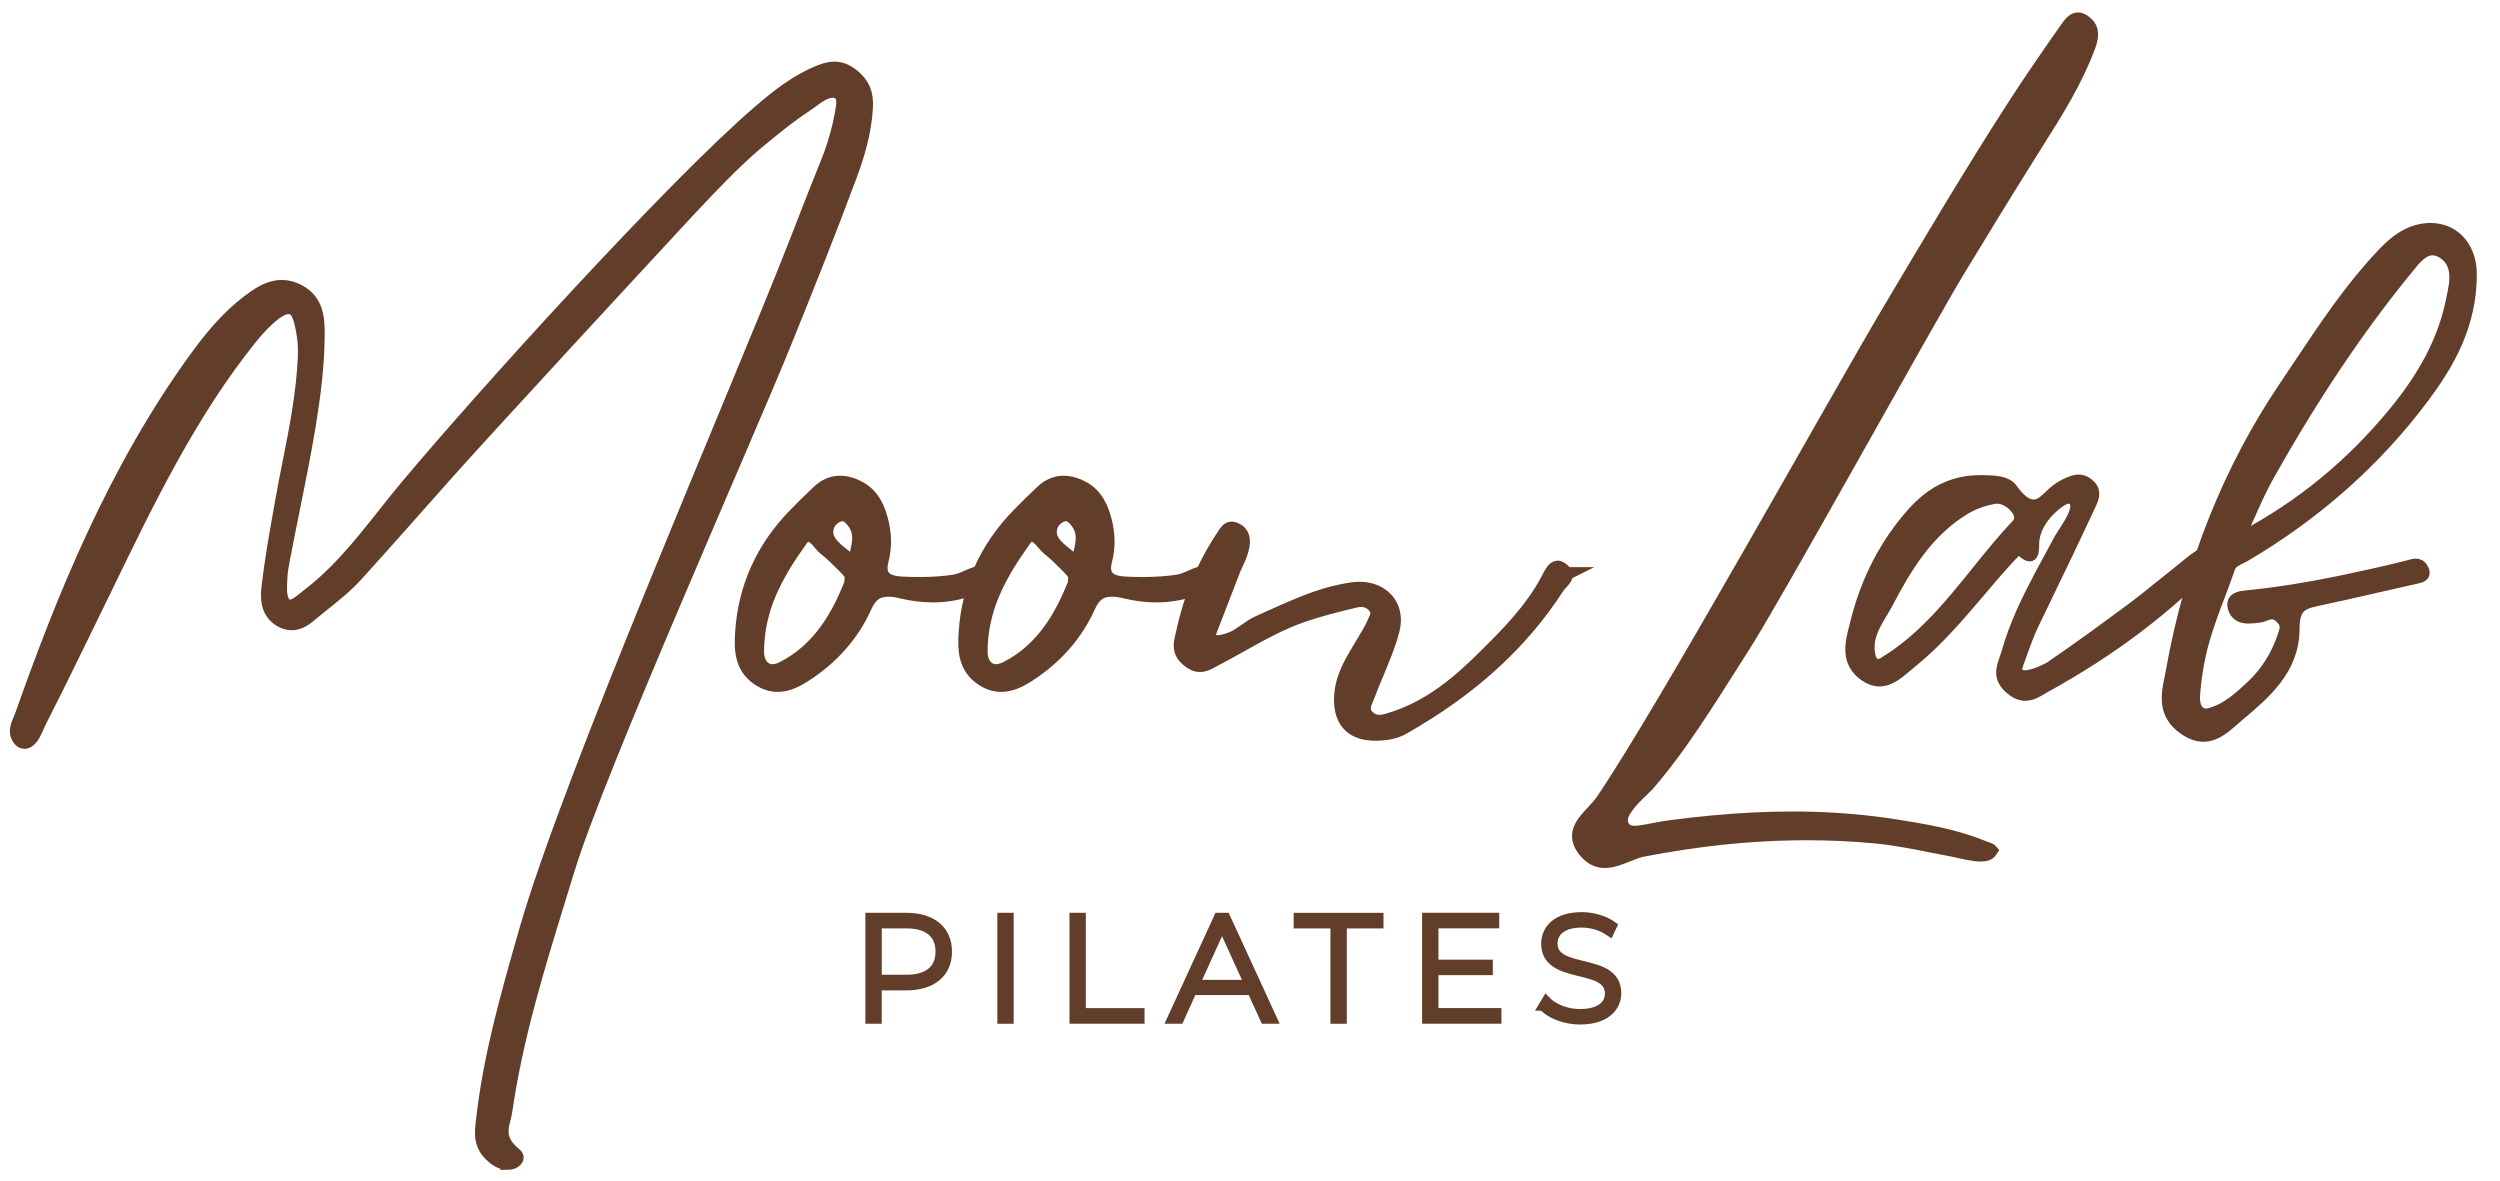 <?xml version="1.0" encoding="UTF-8"?>
<svg id="Réteg_1" xmlns="http://www.w3.org/2000/svg" version="1.1" viewBox="0 0 561 265">
  <!-- Generator: Adobe Illustrator 29.6.1, SVG Export Plug-In . SVG Version: 2.1.1 Build 9)  -->
  <defs>
    <style>
      .st0 {
        stroke-width: 2px;
      }

      .st0, .st1 {
        fill: #623e2a;
        stroke: #623e2a;
        stroke-miterlimit: 10;
      }

      .st1 {
        stroke-width: 3px;
      }
    </style>
  </defs>
  <g>
    <path class="st0" d="M212.63,213.55c0,4.81-3.47,7.69-9.23,7.69h-6.54v7.49h-1.67v-22.9h8.21c5.76,0,9.23,2.88,9.23,7.72h0ZM210.93,213.55c0-3.96-2.62-6.22-7.52-6.22h-6.54v12.4h6.54c4.91,0,7.52-2.26,7.52-6.18h0Z"/>
    <path class="st0" d="M224.8,205.83h1.67v22.9h-1.67v-22.9Z"/>
    <path class="st0" d="M240.99,205.83h1.67v21.39h13.18v1.5h-14.85v-22.9h0Z"/>
    <path class="st0" d="M280.86,222.29h-13.28l-2.91,6.44h-1.8l10.53-22.9h1.67l10.53,22.9h-1.8l-2.94-6.44h0ZM280.24,220.88l-6.02-13.22-5.99,13.22h12.01Z"/>
    <path class="st0" d="M299.54,207.34h-8.24v-1.5h18.16v1.5h-8.24v21.39h-1.67v-21.39h-.01Z"/>
    <path class="st0" d="M335.92,227.22v1.5h-15.8v-22.9h15.31v1.5h-13.64v9.03h12.2v1.47h-12.2v9.39h14.13Z"/>
    <path class="st0" d="M346.22,225.79l.75-1.24c1.57,1.64,4.48,2.88,7.56,2.88,4.58,0,6.61-2,6.61-4.48,0-6.87-14.3-2.75-14.3-11.19,0-3.24,2.49-6.08,8.11-6.08,2.52,0,5.14.79,6.9,2.06l-.62,1.34c-1.9-1.31-4.22-1.93-6.28-1.93-4.45,0-6.44,2.06-6.44,4.58,0,6.87,14.3,2.81,14.3,11.12,0,3.24-2.58,6.05-8.24,6.05-3.4,0-6.67-1.28-8.34-3.11h0Z"/>
  </g>
  <g>
    <path class="st1" d="M113.77,261c-.86,0-1.74-.33-2.61-.97-3.59-2.66-3.22-5.65-2.86-8.53l.08-.68c1.64-14.14,5.49-27.59,9.2-40.59l.34-1.2c9.93-34.81,47.54-121.03,60.28-153.65l4.94-12.64,1.29-3.22c.99-2.42,1.98-4.84,2.76-7.37.89-2.86,1.5-5.51,1.88-8.1.1-.68.4-2.72-1.14-3.41-.33-.14-.69-.22-1.08-.22-1.66,0-3.54,1.41-4.91,2.44-.36.27-.68.51-.92.66-3.69,2.37-7.08,5.17-10.37,7.88l-1.28,1.05c-5.17,4.48-9.91,9.52-14.49,14.39l-.41.43c-9.52,10.28-45.78,49.46-54.91,59.77-6.47,7.3-12.93,14.61-19.48,21.85-2.35,2.6-5.19,4.87-7.94,7.06-1.01.8-2,1.6-2.98,2.42-1.24,1.03-2.49,1.55-3.74,1.55-.83,0-1.66-.24-2.48-.72-2.26-1.34-3.17-3.64-2.81-7.03.65-5.82,1.67-11.61,2.67-17.22l.51-2.85c.5-2.84,1.06-5.66,1.62-8.48,1.49-7.52,3.03-15.28,3.4-23.4.1-2.26-.05-4.34-.48-6.38-.27-1.31-.51-2.47-1.03-3.5-.45-.88-1.18-1.37-2.07-1.37-2.72,0-6.91,4.86-8.59,6.94-13.35,16.62-22.89,36.28-32.11,55.3-1.56,3.22-7.54,15.44-7.54,15.44-2.49,5.09-4.99,10.17-7.56,15.2-.2.41-.39.84-.59,1.28-.51,1.17-1.03,2.37-1.98,3.09-.27.21-.56.32-.86.32-.6,0-1.16-.44-1.53-1.22-.63-1.3-.06-2.66.46-3.86.14-.32.27-.63.38-.93,9.05-25.63,20.85-55.29,39.69-80.95,4.41-6,8.35-10.03,12.81-13.08,2.17-1.49,4.05-2.18,5.91-2.18,1.32,0,2.59.35,3.9,1.06,3.95,2.17,4.25,5.9,4.22,9.86-.05,7.35-1.06,14.43-2.03,20.38-1.04,6.31-2.3,12.52-3.56,18.74-.67,3.33-1.35,6.65-1.98,9.99l-.15.75c-.3,1.55-.61,3.1-.66,4.74-.16,2.53-.19,4.77,1.02,5.85l.21.2.8.2c1.04,0,2.36-1.03,3.63-2.09l.51-.41c2.67-2.01,5.31-4.44,8.07-7.41,3.17-3.4,6.1-7.11,8.94-10.68,1.63-2.07,3.27-4.13,4.96-6.15,17.34-20.76,60.07-67.81,79.18-84.2,4.19-3.59,8.4-6.99,13.77-9.12,1.21-.47,2.21-.7,3.16-.7,1.43,0,2.75.52,4.15,1.64,2.29,1.84,3.19,3.98,3.01,7.16-.35,5.89-2.02,11.05-3.6,15.33-4.59,12.39-9.58,24.8-14.42,36.81-8.64,21.49-42.01,96.21-48.98,119.1l-2.01,6.54c-4.69,15.22-9.54,30.96-11.94,47.56-.08.54-.22,1.07-.36,1.62-.57,2.18-1.27,4.9,2.4,7.85.51.4.51.69.52.79.02.43-.4.87-1,1.1-.4.13-.82.21-1.23.21v-.04h0Z"/>
    <path class="st1" d="M222.94,128.83c.3,1.73-4.31,3.15-5.82,3.63-2.66.85-5.17,1.22-7.78,1.22-2.28,0-4.61-.29-6.93-.85-1.21-.3-2.22-.43-3.09-.43-2.48,0-3.98,1.08-5.18,3.74-2.83,6.29-7.42,11.5-13.65,15.48-1.57,1-3.66,2.14-5.99,2.14-1.48,0-2.88-.45-4.28-1.38-3.92-2.6-4.01-6.58-3.76-10.44.64-10.08,4.64-18.96,11.87-26.38,1.75-1.79,3.53-3.56,5.36-5.27,1.45-1.36,3.08-2.04,4.84-2.04,1.13,0,2.34.29,3.59.85,2.88,1.31,4.62,3.61,5.64,7.46.86,3.24.91,6.26.14,9.24-.42,1.66-.28,2.83.43,3.67.75.88,2.04,1.32,4.2,1.42,1.25.06,2.5.09,3.73.09,2.9,0,5.46-.18,7.82-.54,1.09-.17,2.09-.61,3.06-1.04,1.2-.53,2.44-1.07,3.79-1.07.25,0,.51.02.76.06.99.15,1.24.38,1.25.45h0ZM191.08,129.01c-.71-.94-1.24-1.48-1.78-2.02-1.35-1.36-2.74-2.76-4.31-3.98-.28-.21-.6-.6-.94-1-.76-.91-1.63-1.93-2.68-1.93-.58,0-1.08.32-1.55.98-5.83,8.11-9.74,15.46-9.87,24.97-.02,1.58.4,2.84,1.23,3.64.59.57,1.34.87,2.18.87.7,0,1.46-.21,2.26-.61,8.5-4.29,12.59-12.22,15.2-18.65.15-.38.17-.79.19-1.32,0-.27.02-.59.07-.95h0ZM190.63,116.13c-.46-.43-1.01-.66-1.6-.66-1.48,0-2.9,1.42-3.27,2.45-1.08,2.99,1.24,4.84,3.49,6.62.62.5,1.27,1.01,1.86,1.56l.64.59.1-.7c.1-.68.25-1.33.39-1.99.58-2.57,1.18-5.22-1.62-7.88h.01Z"/>
    <path class="st1" d="M273.1,128.83c.3,1.73-4.31,3.15-5.82,3.63-2.66.85-5.17,1.22-7.78,1.22-2.28,0-4.61-.29-6.93-.85-1.21-.3-2.22-.43-3.09-.43-2.48,0-3.98,1.08-5.18,3.74-2.83,6.29-7.42,11.5-13.65,15.48-1.57,1-3.66,2.14-5.99,2.14-1.48,0-2.88-.45-4.28-1.38-3.92-2.6-4.01-6.58-3.76-10.44.64-10.08,4.64-18.96,11.87-26.38,1.75-1.79,3.53-3.56,5.36-5.27,1.45-1.36,3.08-2.04,4.84-2.04,1.13,0,2.34.29,3.59.85,2.88,1.31,4.62,3.61,5.64,7.46.86,3.24.91,6.26.14,9.24-.42,1.66-.28,2.83.43,3.67.75.88,2.04,1.32,4.2,1.42,1.24.06,2.49.09,3.73.09,2.9,0,5.46-.18,7.82-.54,1.09-.17,2.09-.61,3.06-1.04,1.2-.53,2.44-1.07,3.79-1.07.25,0,.51.02.76.06.99.15,1.24.38,1.25.45h0ZM241.24,129.01c-.71-.94-1.24-1.48-1.78-2.02-1.35-1.36-2.74-2.76-4.31-3.98-.28-.21-.6-.6-.94-1-.76-.91-1.63-1.93-2.68-1.93-.58,0-1.08.32-1.55.98-5.83,8.11-9.74,15.46-9.87,24.97-.02,1.58.4,2.84,1.23,3.64.59.57,1.34.87,2.18.87.7,0,1.46-.21,2.26-.61,8.5-4.29,12.59-12.22,15.2-18.65.15-.38.17-.79.19-1.32,0-.27.02-.59.07-.95h0ZM240.79,116.13c-.46-.43-1.01-.66-1.6-.66-1.48,0-2.9,1.42-3.27,2.45-1.08,2.99,1.24,4.84,3.49,6.62.62.5,1.27,1.01,1.86,1.56l.64.59.1-.7c.1-.68.25-1.33.39-1.99.58-2.57,1.18-5.22-1.62-7.88h.01Z"/>
    <path class="st1" d="M351.42,128.76c.19.71-.49,1.44-1.09,2.09-.29.31-.56.6-.74.88-8.18,12.67-19.55,23.01-34.76,31.62-1.58.9-3.48,1.33-5.99,1.37h-.25c-2.48,0-4.4-.64-5.71-1.91-1.35-1.31-2.03-3.25-2.03-5.79.02-4.58,2.14-8.09,4.17-11.48l1.41-2.37c.69-1.15,1.37-2.3,1.89-3.54l.2-.43c.42-.84.99-2-.34-3.35-.75-.76-1.68-1.14-2.78-1.14-.43,0-.88.06-1.38.18-3.83.93-7.79,1.9-11.58,3.21-5.02,1.73-9.56,4.27-13.94,6.73-1.93,1.08-3.86,2.15-5.83,3.18l-.54.29c-.9.5-1.83,1-2.87,1-.91,0-1.83-.41-2.79-1.25-2.07-1.81-1.68-3.47-1.27-5.24l.13-.57c1.73-8.1,4.74-15.39,8.94-21.68l.29-.45c.46-.74.97-1.57,1.83-1.57.29,0,.6.09.97.27.63.31,1.06.72,1.32,1.25.93,1.92-.51,4.98-1.36,6.81-.22.46-.41.86-.52,1.17l-5.2,13.46c-.13.34-.53,1.4.25,2.1.33.3.79.44,1.38.44,1.31,0,3.15-.71,3.78-1.05.88-.46,1.67-1.01,2.47-1.57.92-.64,1.83-1.28,2.86-1.75,3.22-1.47,6.45-2.92,9.75-4.27,4.08-1.67,7.82-2.73,11.41-3.24.54-.08,1.07-.11,1.58-.11,2.54,0,4.71.9,6.14,2.53,1.55,1.78,2.03,4.21,1.34,6.85-.88,3.35-2.23,6.56-3.53,9.67-.73,1.74-1.46,3.48-2.12,5.27l-.25.6c-.45,1.04-1.07,2.46.22,3.79.74.76,1.63,1.15,2.66,1.15.84,0,1.65-.25,2.36-.47,9.3-2.82,15.93-8.86,21.42-14.3,4.59-4.55,10.3-10.2,13.97-17.16l.21-.41c.49-.96,1.14-2.27,2.04-2.27.24,0,.49.1.78.3.61.41.96.82,1.06,1.18l.04-.02h0Z"/>
    <path class="st1" d="M355.65,190.93c-3.01-3.63-.54-6.28,1.85-8.83.75-.81,1.47-1.59,2.01-2.37,13.44-19.59,52.73-90.44,64.71-110.59,8.76-14.74,17.81-29.99,27.21-44.61,4.12-6.42,8.49-12.7,12.27-18.09.71-1.01,1.52-2.16,2.61-2.16.41,0,.85.17,1.35.51,1.74,1.2,2.09,2.82,1.14,5.4-2.85,7.79-7.22,14.74-11.46,21.45l-1.22,1.94c-5.58,8.86-11.03,17.81-16.48,26.76-6.98,11.45-41.11,73.3-48.46,84.75l-3.53,5.54c-3.26,5.16-6.64,10.48-10.21,15.53-2.65,3.75-5.16,6.97-7.65,9.87-.2.22-.57.57-1.03,1.02-2.57,2.42-5.28,5.19-4.95,7.45.09.61.38,1.14.86,1.6.51.47,1.21.71,2.12.71.2,0,.41,0,.64-.03,1.29-.13,2.53-.38,3.77-.62,1.04-.21,2.08-.41,3.15-.55,3.24-.43,6.5-.81,9.78-1.12,6.43-.6,12.34-.89,18.05-.89h1.73c7.49.09,14.7.68,21.43,1.75,6.4,1.02,13.02,2.09,19.54,4.72l.74.27c.39.14,1.04.38,1.16.52-.48.75-1.17.97-2.22.97-1.48,0-3.37-.43-4.76-.73l-1.3-.29c-1.6-.3-3.19-.61-4.78-.93-4.19-.83-8.52-1.7-12.77-2.1-5.15-.49-10.4-.73-15.62-.73l-2.49.02c-10.98.16-22.14,1.36-34.11,3.67-1.15.22-2.35.7-3.57,1.19-1.67.67-3.41,1.35-5.07,1.35s-3.12-.73-4.44-2.32v-.03h0Z"/>
    <path class="st1" d="M496.94,123.9c.21.41-.08,1.22-.66,1.82-10.11,10.6-22.62,20.06-37.2,28.1l-.9.52c-1.17.7-2.37,1.42-3.72,1.42-1.04,0-2.07-.44-3.14-1.36-2.67-2.27-1.94-4.34-1.16-6.53.15-.45.31-.88.43-1.31,1.77-6.31,4.62-12.08,7.43-17.37,0,0,3.66-6.76,4.46-8.27.1-.19.32-.52.61-.96,1.74-2.62,3.54-5.55,2.83-7.28-.18-.43-.5-.78-.93-1-.22-.11-.47-.18-.73-.18-1.91,0-4.91,3.25-4.94,3.28-1.4,1.54-3.09,4-3.23,7.01v.51c-.01.82-.04,2.19-.62,2.19-.23,0-.81-.19-2.1-1.46l-.39-.39-.95.98c-.51.53-1.04,1.06-1.54,1.61-2.2,2.4-4.31,4.88-6.42,7.37-4.66,5.48-9.47,11.15-15.21,15.78l-1.13.95c-1.75,1.5-3.74,3.21-5.99,3.21-1.04,0-2.06-.36-3.12-1.09-4.2-2.92-3.11-7.15-2.14-10.88l.24-.95c2.34-9.36,6.59-17.57,12.66-24.37,4.36-4.87,9.14-7.13,15.05-7.13h.56c2.54.07,5.13.11,6.28,1.71,1.85,2.56,3.46,3.76,5.06,3.76s2.7-1.13,3.95-2.32l.42-.4c.92-.86,1.98-1.58,3.06-2.07.92-.41,1.78-.81,2.7-.81.71,0,1.36.25,2,.77,1.64,1.33,1.2,2.67.44,4.29-3.33,7.21-6.72,14.22-10.11,21.23l-2.66,5.5c-1.07,2.21-1.92,4.58-2.74,6.89l-.79,2.17c-.35.97-.38,1.67-.06,2.22.19.32.48.57.86.71.27.1.58.15.95.15,2.01,0,5.22-1.59,6.1-2.19,6.33-4.33,12.5-8.86,18.26-13.13,1.89-1.4,3.7-2.87,5.52-4.34,1.28-1.04,2.57-2.08,3.87-3.09.64-.5,1.27-1.01,1.89-1.53,1.14-.94,2.27-1.88,3.53-2.7l.49-.35c.57-.42,1.44-1.07,2.04-1.07.39.06.75.16.87.39h.02,0ZM452.67,114.06c-1.14-1.53-2.94-2.53-4.56-2.53-.23,0-.45.02-.67.06-2.42.44-4.65,1.25-6.46,2.32-8.64,5.12-13.58,13.58-17.53,21.1-.41.79-.87,1.55-1.33,2.32-1.11,1.84-2.25,3.76-2.77,6-.24,1.04-.49,4.29.88,5.56.35.32.77.49,1.22.49.42,0,.88-.15,1.39-.46,8.65-5.22,14.91-12.98,20.96-20.49,2.85-3.54,5.8-7.19,8.95-10.52.98-1.03.95-2.48-.07-3.86h0Z"/>
    <path class="st1" d="M492.2,155.73c-.1,1.14-.06,3.2,1.22,4.22.45.35,1,.53,1.61.53.34,0,.71-.05,1.1-.17,3.81-1.08,6.75-3.84,9.35-6.28,3.24-3.04,5.64-6.87,7.13-11.37.44-1.27.87-2.49-.41-3.91-.76-.85-1.55-1.27-2.41-1.27-.62,0-1.19.23-1.73.44-.92.34-1.59.39-2.23.44-.66.05-.92.07-1.19.07-1.65,0-2.61-.53-3.1-1.73-.29-.71-.32-1.25-.11-1.66.3-.58,1.12-.92,2.56-1.05,10.48-1.02,20.36-3.07,27.82-4.74,2.83-.63,5.64-1.27,8.43-1.98l.47-.13c.48-.13.97-.28,1.41-.28s.92.11,1.36.93c.22.41.29.73.21.96-.17.48-1.02.65-1.76.81l-7.7,1.74c-4.88,1.12-9.75,2.24-14.66,3.28-3.42.71-5.05,1.86-5.05,6.47-.01,9.06-6.34,14.36-12.45,19.49l-1.02.89c-1.87,1.65-3.99,3.52-6.6,3.52-1.41,0-2.84-.53-4.37-1.63-4.5-3.22-3.63-7.48-2.86-11.24l.29-1.48c4.22-23.68,12.8-45.21,25.5-63.98l3.32-4.96c5.53-8.29,11.25-16.86,18.19-24.22,2.03-2.15,4.47-4.52,7.87-5.48,1.02-.29,2.03-.43,3-.43,2.34,0,4.41.81,6,2.34,1.84,1.78,2.87,4.45,2.9,7.48.1,11.68-5.25,20.45-10.48,27.5-10.6,14.26-24.14,26.3-40.23,35.77-.3.17-.61.32-.92.47-1.05.51-2.14,1.03-2.59,2.32-.7,2.07-1.47,4.09-2.24,6.12-1.2,3.15-2.43,6.41-3.4,9.76-1.12,3.84-1.87,8.02-2.22,12.43h-.01ZM502.53,120.02l.74.69c13.27-7.04,24.45-16.21,34.19-28.05,7.05-8.57,11.16-16.61,12.92-25.31l.14-.68c.68-3.22,1.6-7.63-2.22-10.09-.81-.51-1.63-.78-2.43-.78-2.33,0-4.11,2.23-5.53,4.02l-.51.62c-10.69,13.09-20.78,28.11-30.83,45.92-1.68,2.98-3.12,6.21-4.51,9.31-.65,1.46-1.3,2.92-1.97,4.36h.01Z"/>
  </g>
</svg>
